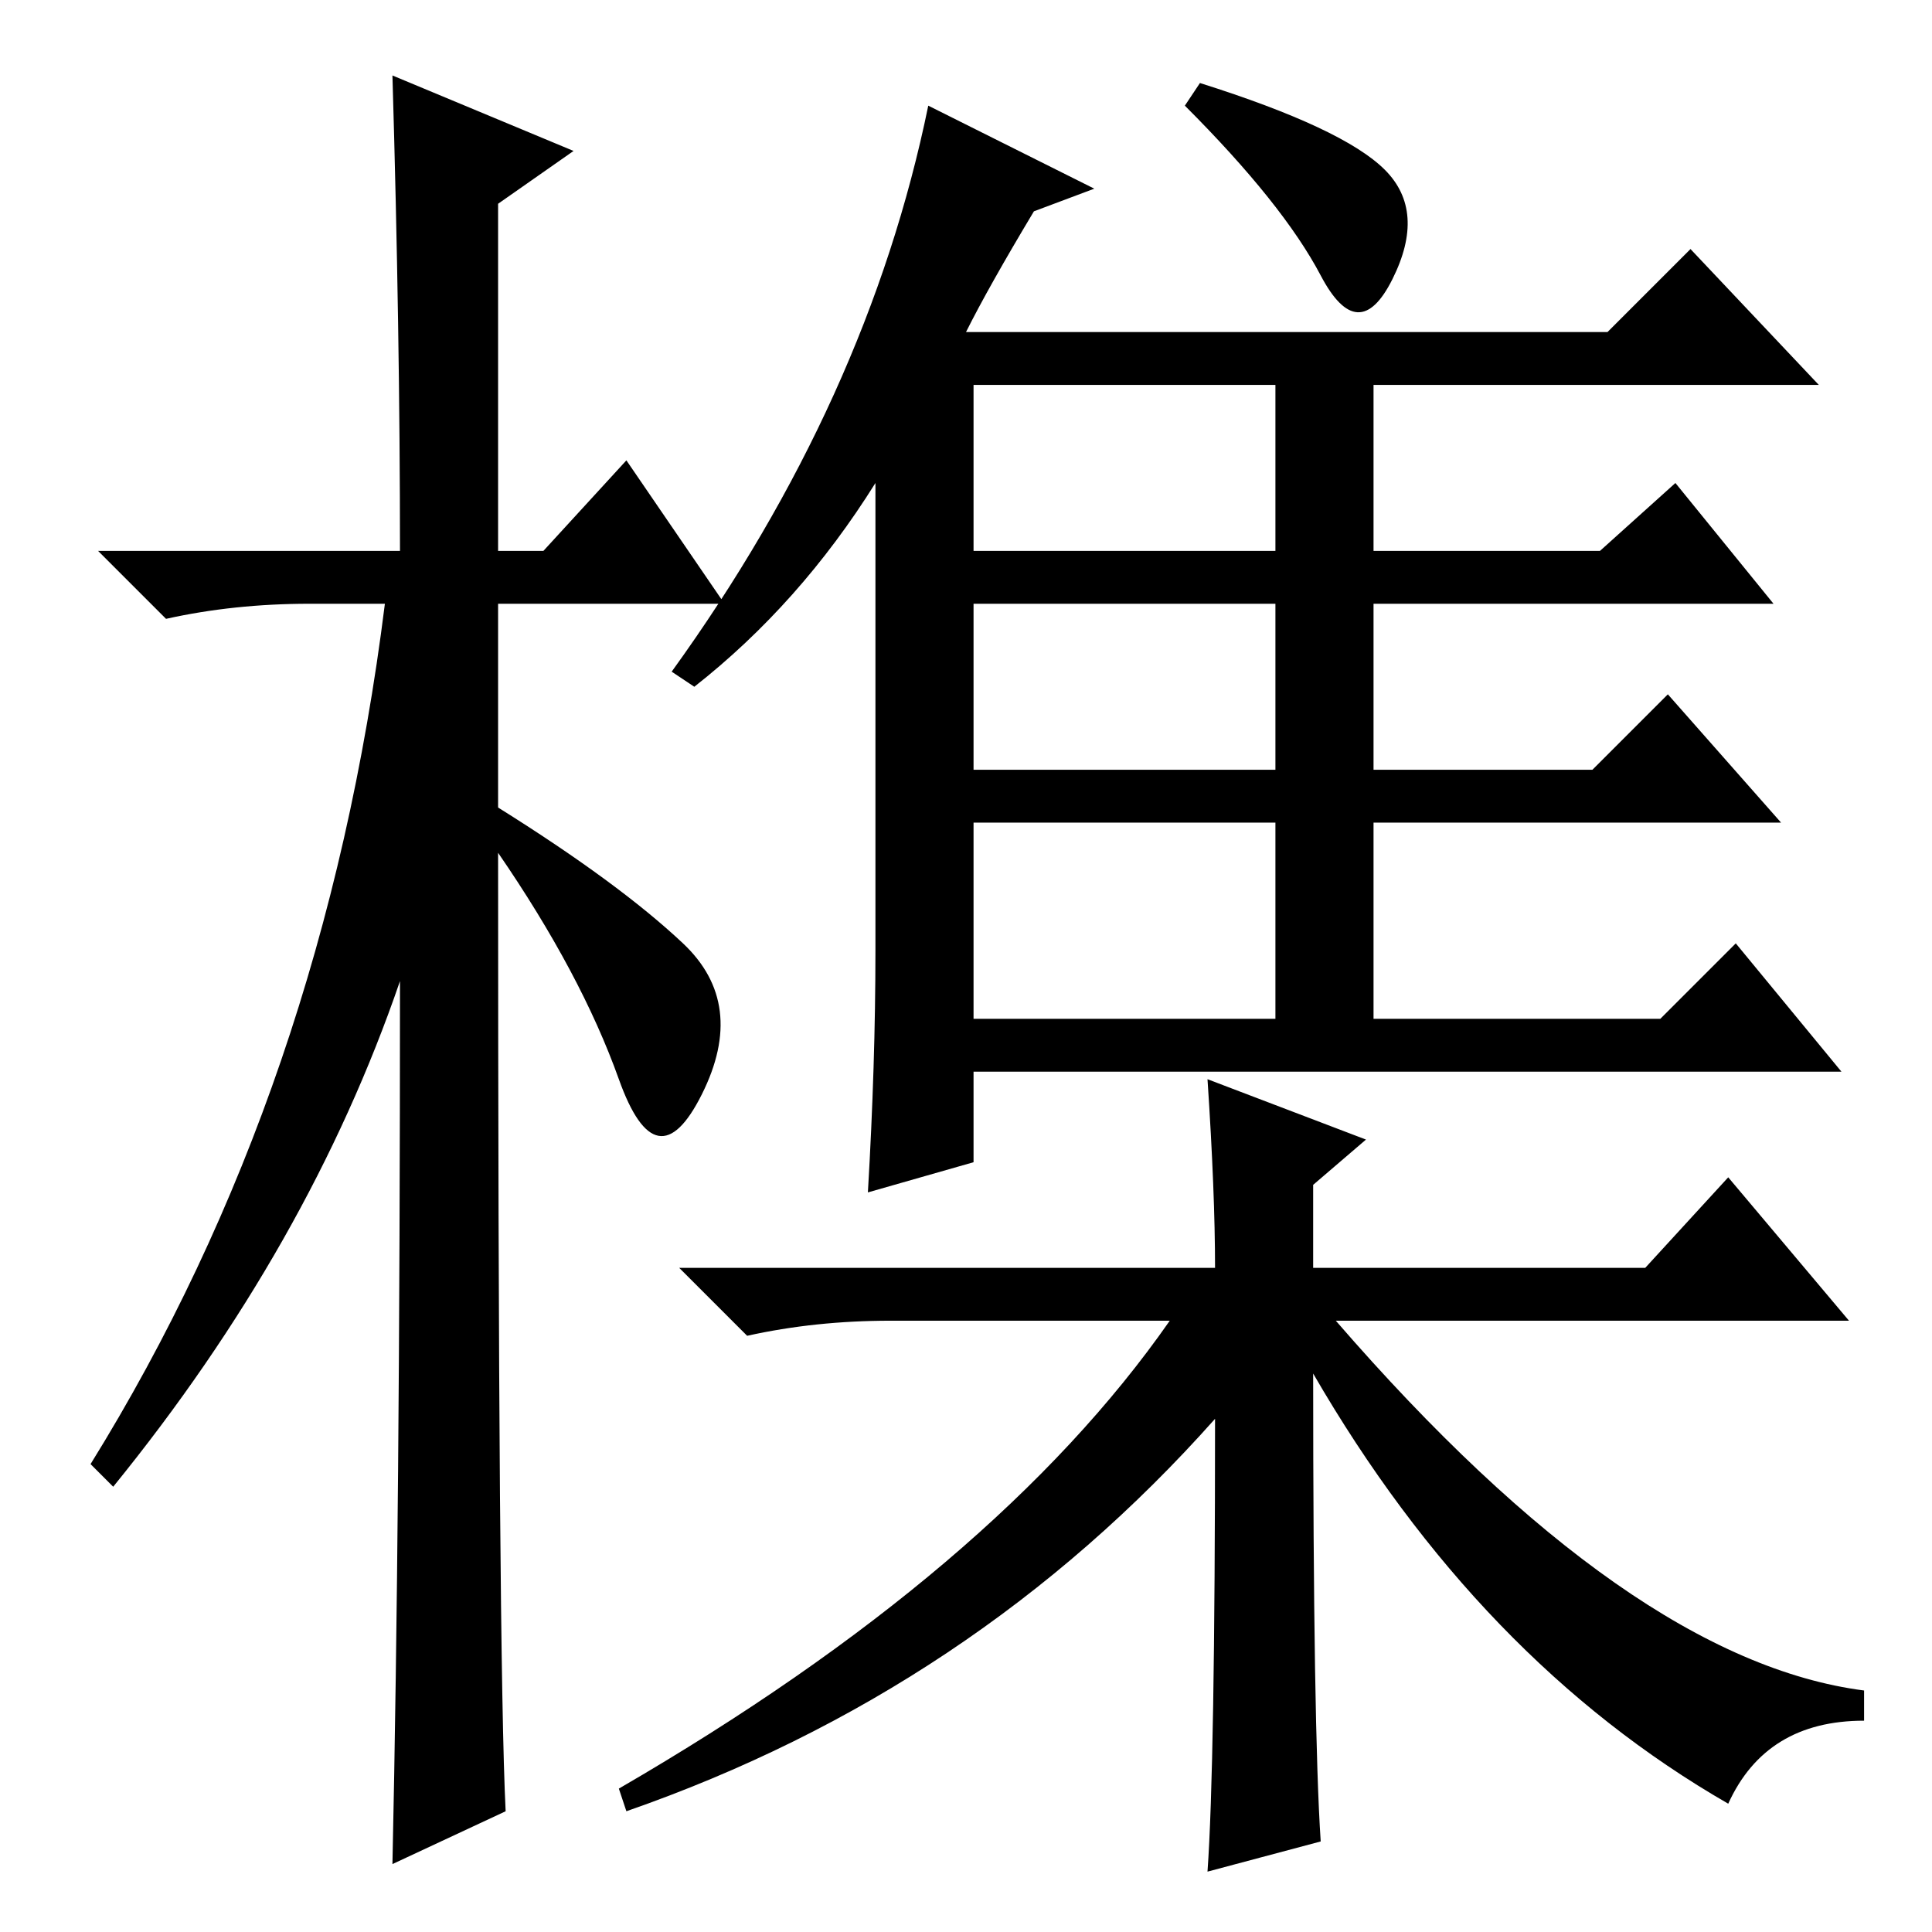 <?xml version="1.0" standalone="no"?>
<!DOCTYPE svg PUBLIC "-//W3C//DTD SVG 1.1//EN" "http://www.w3.org/Graphics/SVG/1.1/DTD/svg11.dtd" >
<svg xmlns="http://www.w3.org/2000/svg" xmlns:xlink="http://www.w3.org/1999/xlink" version="1.1" viewBox="0 -36 256 256">
  <g transform="matrix(1 0 0 -1 0 220)">
   <path fill="currentColor"
d="M67 16l-15 -7q1 46 1 117q-12 -35 -38 -67l-3 3q31 50 39 114h-10q-10 0 -19 -2l-9 9h40q0 29 -1 63l24 -10l-10 -7v-46h6l11 12l13 -19h-30v-27q16 -10 24.5 -18t2.5 -20t-11 2t-16 30q0 -107 1 -127zM145 231l-8 -3q-6 -10 -9 -16h85l11 11l17 -18h-59v-22h30l10 9
l13 -16h-53v-22h29l10 10l15 -17h-54v-26h38l10 10l14 -17h-115v-12l-14 -4q1 17 1 32v62q-10 -16 -24 -27l-3 2q26 36 34 75zM129 183h40v22h-40v-22zM129 176v-22h40v22h-40zM129 121h40v26h-40v-26zM159 245q19 -6 24.5 -11.5t1 -14.5t-9.5 0.5t-18 22.5zM175 12l-15 -4
q1 14 1 60q-32 -36 -78 -52l-1 3q50 29 73 62h-37q-10 0 -19 -2l-9 9h71q0 10 -1 25l21 -8l-7 -6v-11h44l11 12l16 -19h-68q39 -45 70 -49v-4q-13 0 -18 -11q-33 19 -55 57q0 -47 1 -62z" />
  </g>

</svg>

